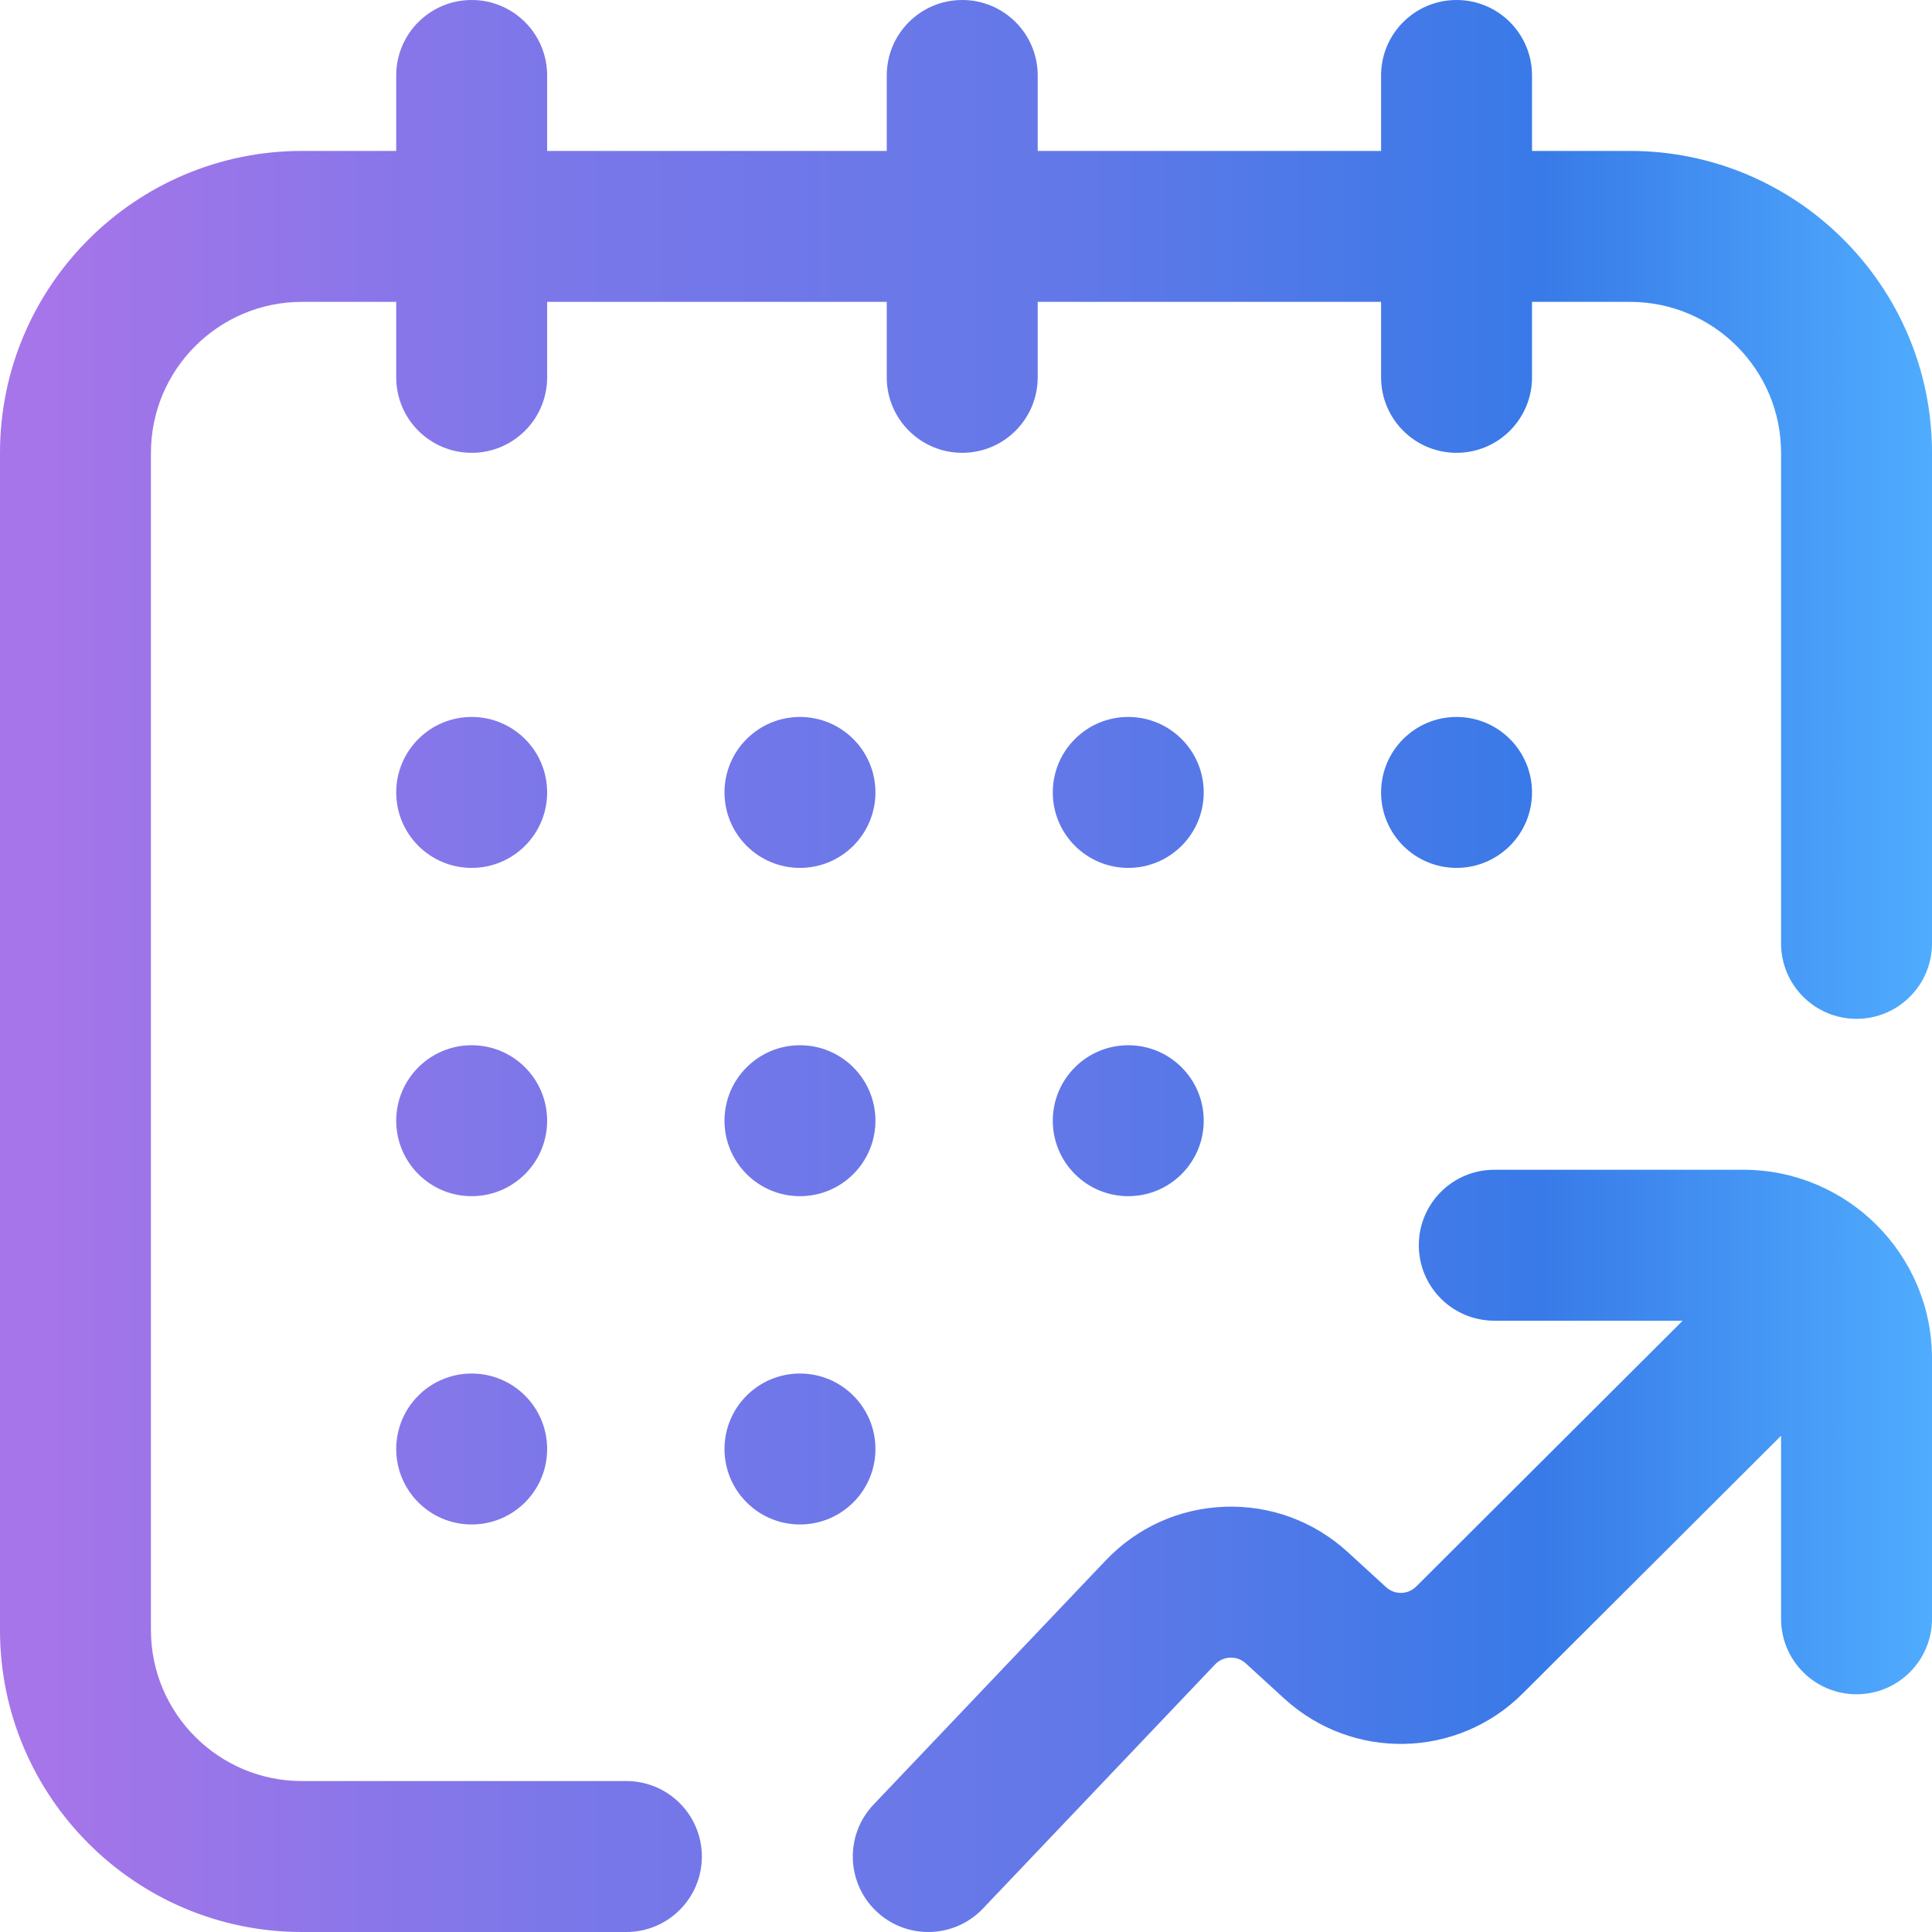 <svg height="512pt" viewBox="0 0 512 512" width="512pt" xmlns="http://www.w3.org/2000/svg" xmlns:xlink="http://www.w3.org/1999/xlink">
	<linearGradient id="a" gradientUnits="userSpaceOnUse" x1="0" x2="512" y1="256" y2="256">
		<stop offset="0" stop-color="#a675e9"/>
		<stop offset=".021" stop-color="#a675e9"/>
		<stop offset=".293" stop-color="#7a77e9"/>
		<stop offset=".554" stop-color="#6278e8"/>
		<stop offset=".796" stop-color="#387ae8"/>
		<stop offset="1" stop-color="#4facfe"/>
	</linearGradient>
	<path d="m512 120v130c0 11.047-8.953 20-20 20s-20-8.953-20-20v-130c0-22.055-17.945-40-40-40h-26v20c0 11.047-8.953 20-20 20s-20-8.953-20-20v-20h-91v20c0 11.047-8.953 20-20 20s-20-8.953-20-20v-20h-90v20c0 11.047-8.953 20-20 20s-20-8.953-20-20v-20h-25c-22.055 0-40 17.945-40 40v312c0 22.055 17.945 40 40 40h86c11.047 0 20 8.953 20 20s-8.953 20-20 20h-86c-44.113 0-80-35.887-80-80v-312c0-44.113 35.887-80 80-80h25v-20c0-11.047 8.953-20 20-20s20 8.953 20 20v20h90v-20c0-11.047 8.953-20 20-20s20 8.953 20 20v20h91v-20c0-11.047 8.953-20 20-20s20 8.953 20 20v20h26c44.113 0 80 35.887 80 80zm-367 90c0-11.047-8.953-20-20-20s-20 8.953-20 20 8.953 20 20 20 20-8.953 20-20zm154 20c11.047 0 20-8.953 20-20s-8.953-20-20-20-20 8.953-20 20 8.953 20 20 20zm87 0c11.047 0 20-8.953 20-20s-8.953-20-20-20-20 8.953-20 20 8.953 20 20 20zm-241 67c0-11.047-8.953-20-20-20s-20 8.953-20 20 8.953 20 20 20 20-8.953 20-20zm-20 67c-11.047 0-20 8.953-20 20s8.953 20 20 20 20-8.953 20-20-8.953-20-20-20zm87-134c11.047 0 20-8.953 20-20s-8.953-20-20-20-20 8.953-20 20 8.953 20 20 20zm-20 67c0 11.047 8.953 20 20 20s20-8.953 20-20-8.953-20-20-20-20 8.953-20 20zm40 87c0-11.047-8.953-20-20-20s-20 8.953-20 20 8.953 20 20 20 20-8.953 20-20zm47-87c0 11.047 8.953 20 20 20s20-8.953 20-20-8.953-20-20-20-20 8.953-20 20zm183 13h-66c-11.047 0-20 8.953-20 20s8.953 20 20 20h49.934l-70.617 70.441c-2.195 2.191-5.703 2.266-7.988.176l-10.207-9.336c-8.887-8.133-20.418-12.379-32.445-11.98-12.039.406-23.25 5.426-31.598 14.168l-61.57 64.75c-7.613 8.004-7.293 20.664.711 28.273 3.871 3.684 8.828 5.508 13.777 5.508 5.289 0 10.566-2.086 14.496-6.219l61.543-64.719c2.152-2.258 5.781-2.379 8.086-.27l10.203 9.336c18.098 16.555 45.875 15.957 63.242-1.367l68.434-68.266v48.504c0 11.047 8.953 20 20 20s20-8.953 20-20v-69c0-27.57-22.43-50-50-50zm0 0" fill="url(#a)"/></svg>